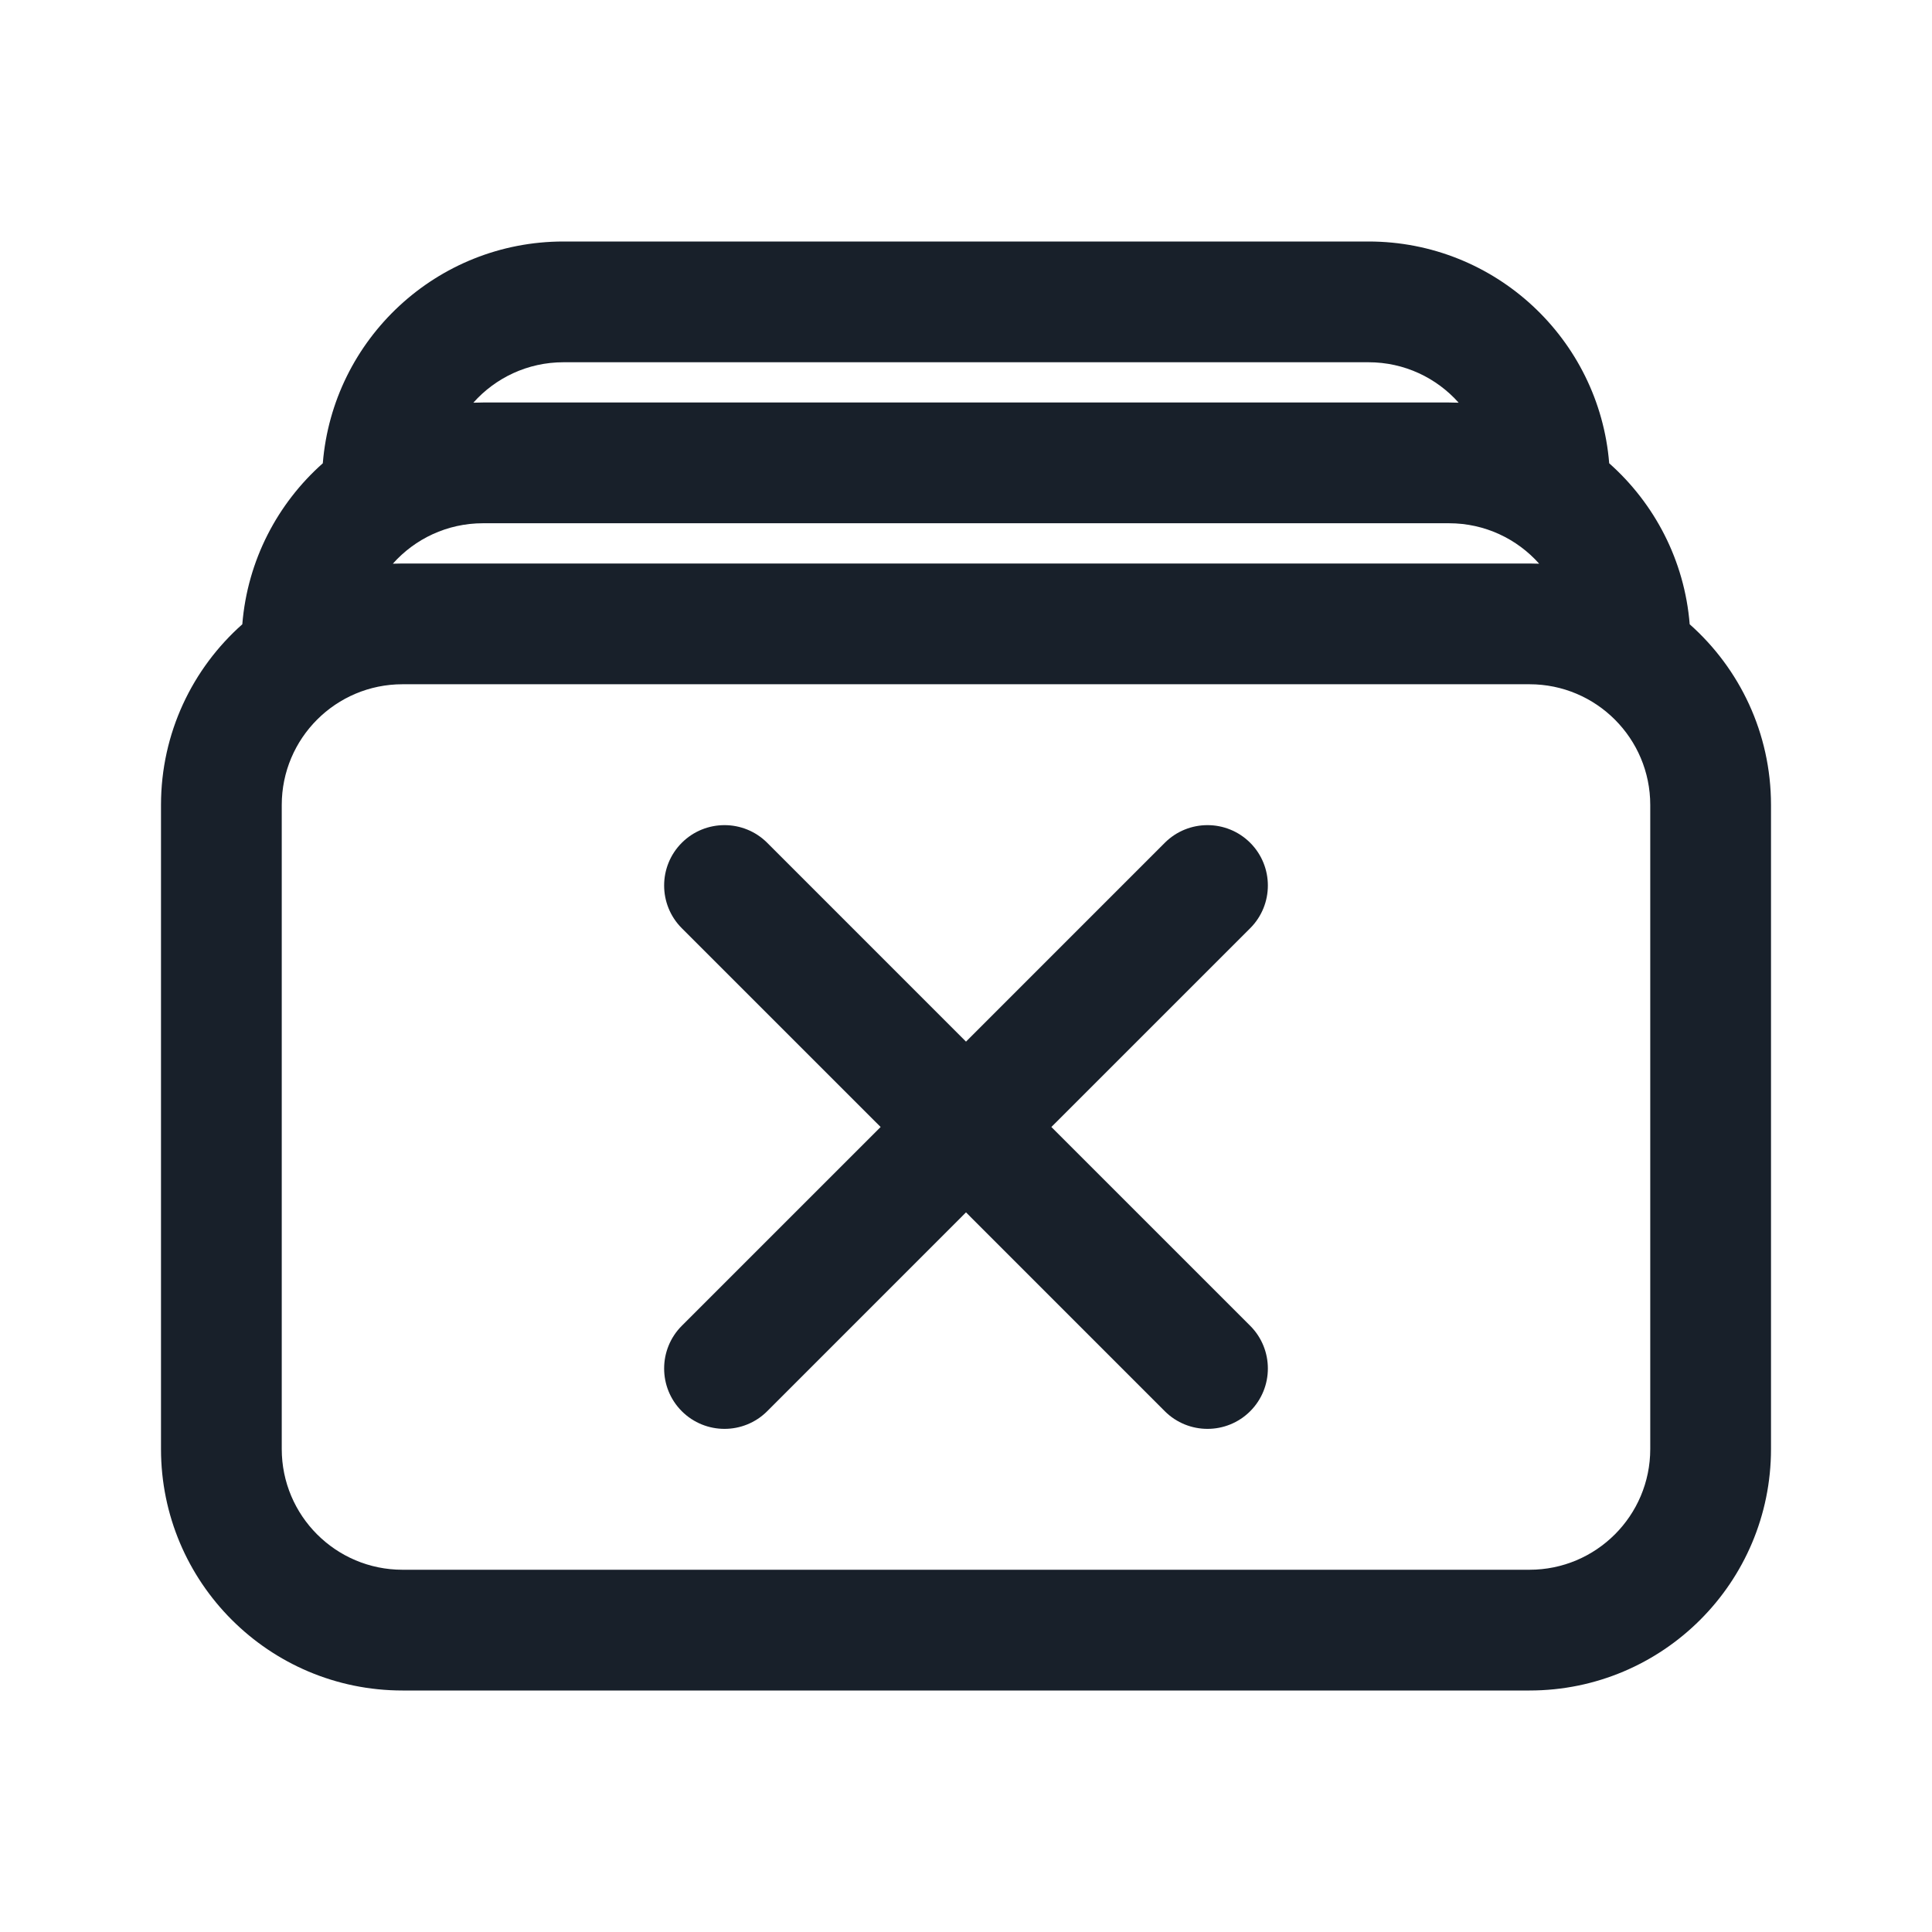 <svg width="48" height="48" viewBox="0 0 48 48" fill="none" xmlns="http://www.w3.org/2000/svg">
<path d="M31.061 23.061C31.646 22.475 31.646 21.525 31.061 20.939C30.475 20.354 29.525 20.354 28.939 20.939L24 25.879L19.061 20.939C18.475 20.354 17.525 20.354 16.939 20.939C16.354 21.525 16.354 22.475 16.939 23.061L21.879 28L16.939 32.939C16.354 33.525 16.354 34.475 16.939 35.061C17.525 35.646 18.475 35.646 19.061 35.061L24 30.121L28.939 35.061C29.525 35.646 30.475 35.646 31.061 35.061C31.646 34.475 31.646 33.525 31.061 32.939L26.121 28L31.061 23.061Z" fill="#18202A"/>
<path fill-rule="evenodd" clip-rule="evenodd" d="M14 6C10.851 6 8.269 8.426 8.02 11.51C6.895 12.508 6.148 13.922 6.02 15.51C4.781 16.609 4 18.213 4 20V36C4 39.314 6.686 42 10 42H38C41.314 42 44 39.314 44 36V20C44 18.213 43.219 16.609 41.98 15.51C41.852 13.922 41.105 12.508 39.98 11.51C39.731 8.426 37.149 6 34 6H14ZM14 9C13.109 9 12.309 9.388 11.76 10.005C11.839 10.002 11.919 10 12 10H36C36.081 10 36.161 10.002 36.24 10.005C35.691 9.388 34.891 9 34 9H14ZM10 14C9.92 14 9.839 14.002 9.76 14.005C10.309 13.388 11.109 13 12 13H36C36.891 13 37.691 13.388 38.24 14.005C38.161 14.002 38.081 14 38 14H10ZM38 17C39.657 17 41 18.343 41 20V36C41 37.657 39.657 39 38 39H10C8.343 39 7 37.657 7 36V20C7 18.343 8.343 17 10 17H38Z" fill="#18202A"/>
</svg>
